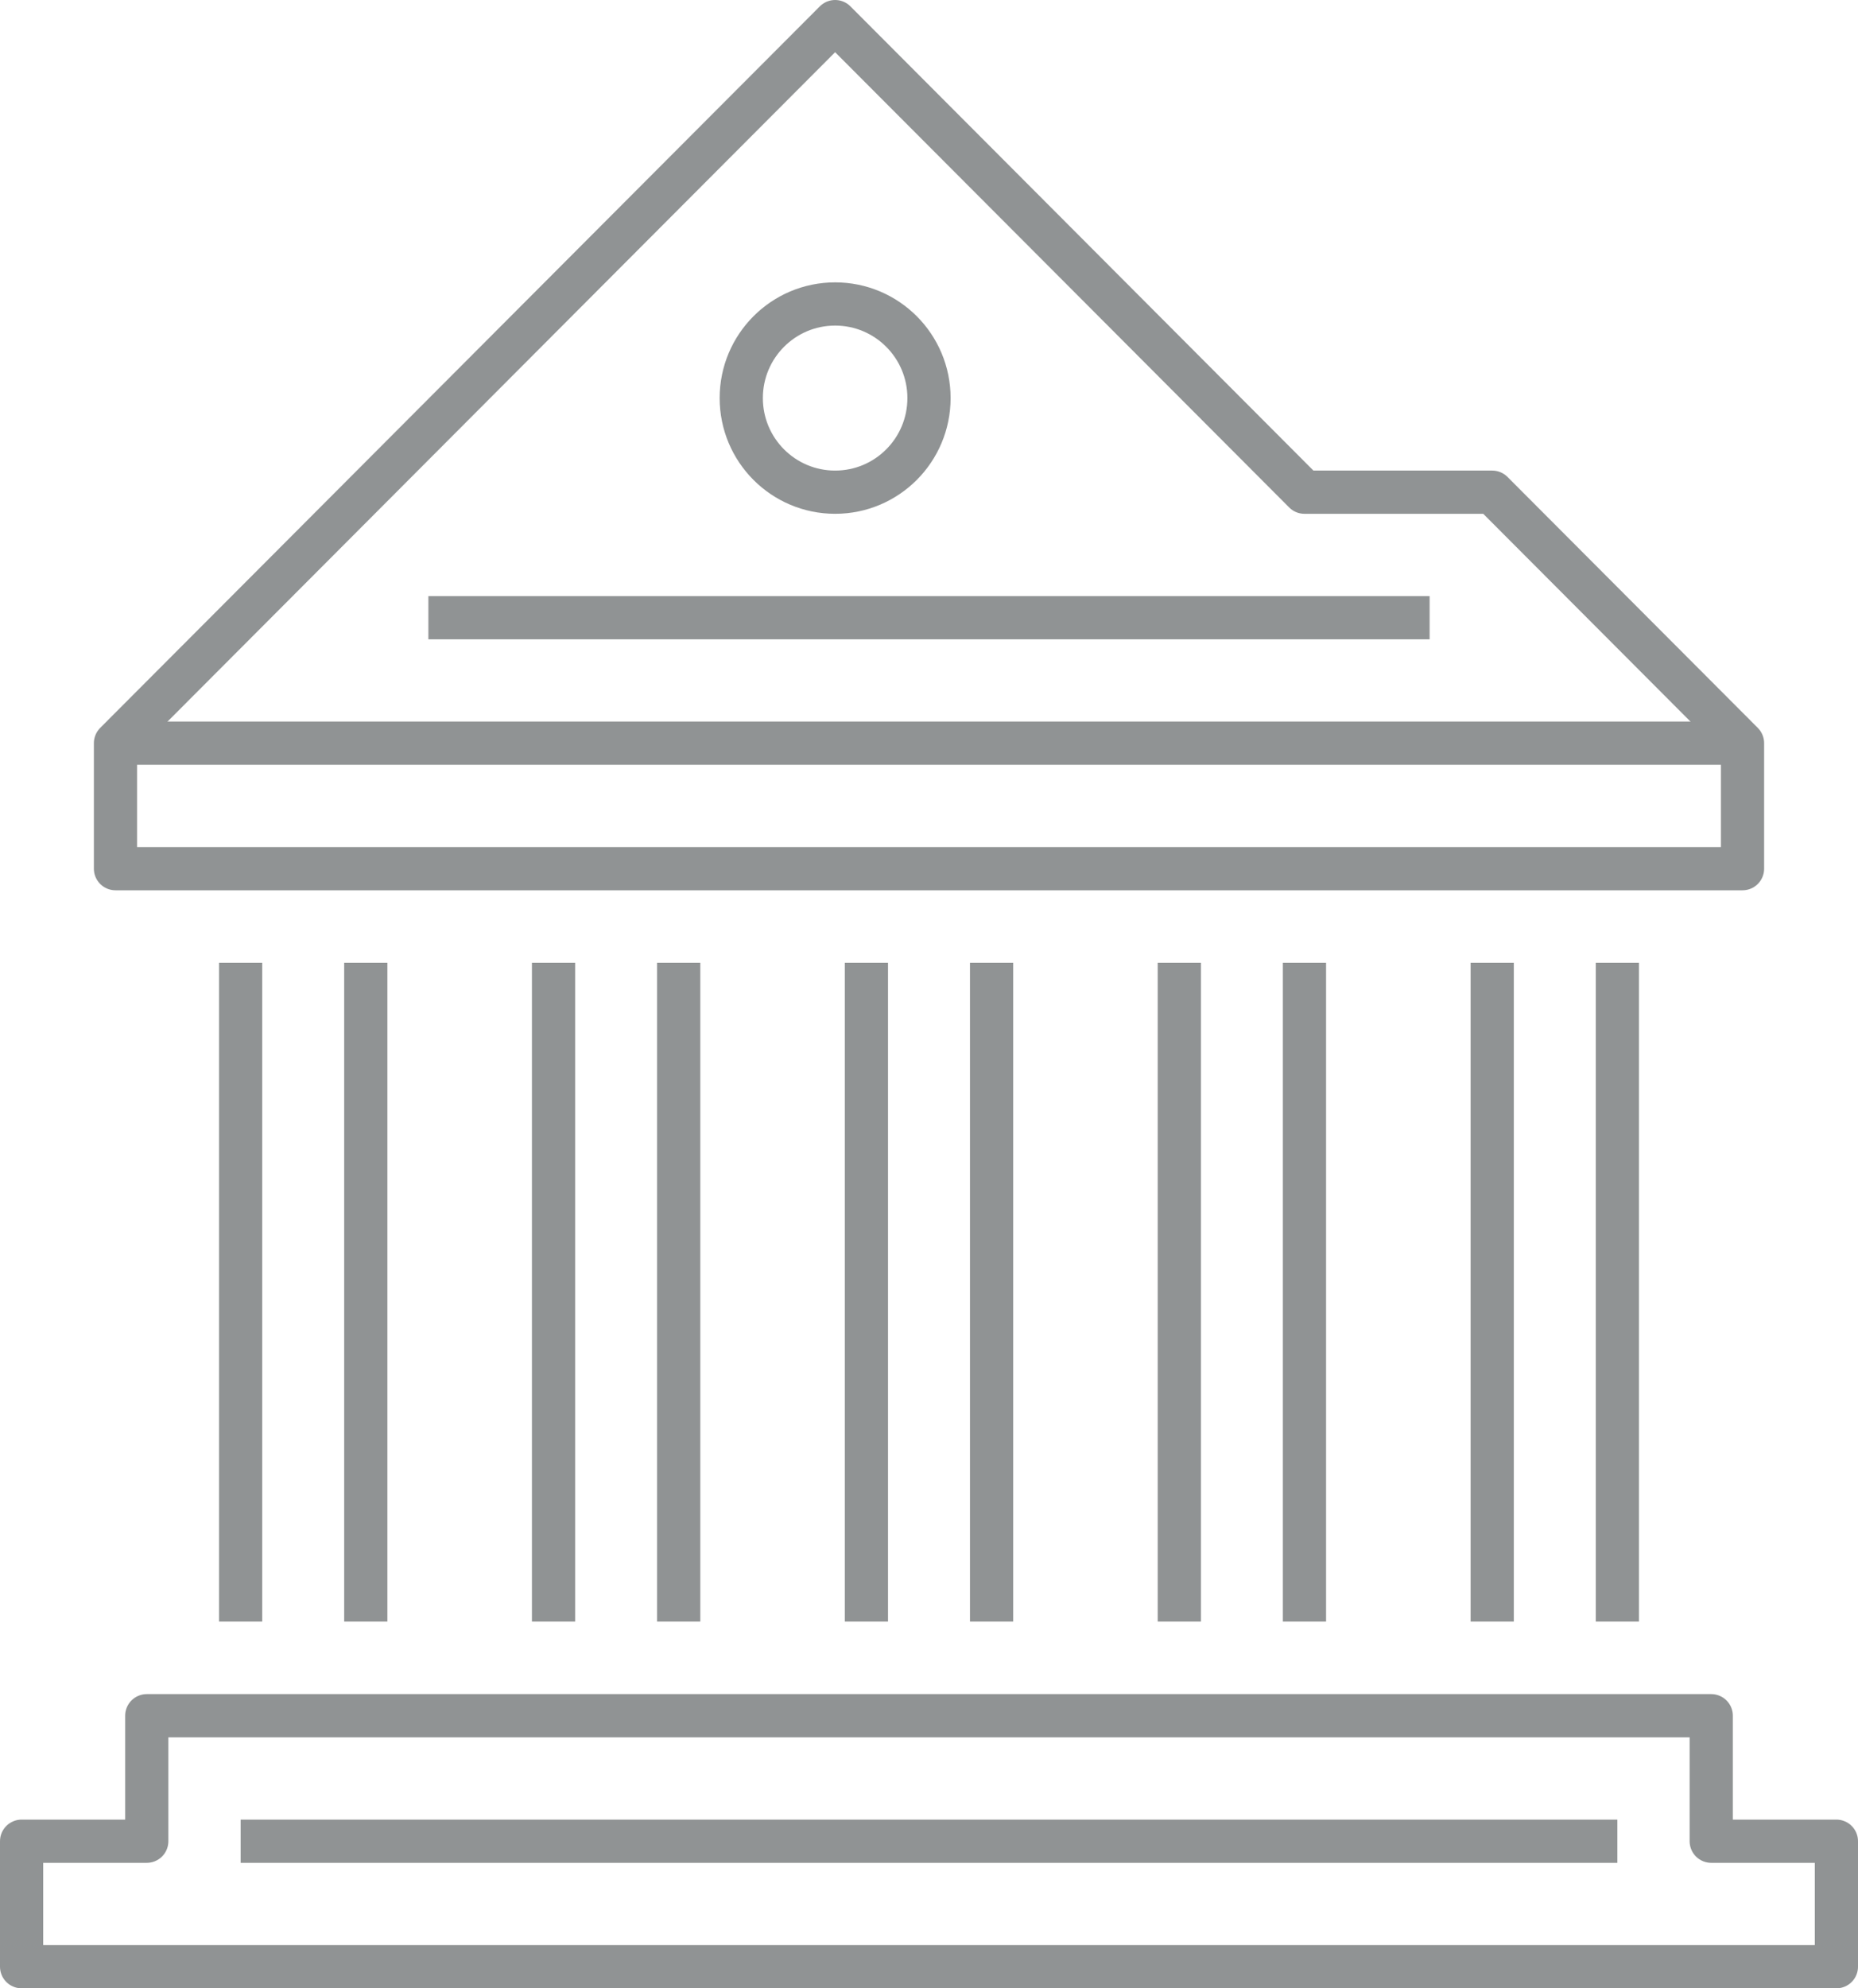 <?xml version="1.0" encoding="UTF-8"?>
<svg width="86px" height="92px" viewBox="0 0 86 92" version="1.1" xmlns="http://www.w3.org/2000/svg" xmlns:xlink="http://www.w3.org/1999/xlink">
    <title>Group 20</title>
    <g id="Page-1-Copy-2" stroke="none" stroke-width="1" fill="none" fill-rule="evenodd" opacity="0.502" stroke-linejoin="round">
        <g id="2-individuals" transform="translate(-682, -538)" stroke="#222829" stroke-width="2">
            <g id="Group-20" transform="translate(683, 539)">
                <polygon id="Stroke-1" points="79.655 39.194 4.345 39.194 4.345 33.387 37.655 0 59.379 21.774 68.069 21.774 79.655 33.387"></polygon>
                <line x1="79.655" y1="33.387" x2="4.345" y2="33.387" id="Stroke-3"></line>
                <line x1="10.138" y1="43.548" x2="10.138" y2="74.032" id="Stroke-4"></line>
                <line x1="15.931" y1="43.548" x2="15.931" y2="74.032" id="Stroke-5"></line>
                <line x1="24.621" y1="43.548" x2="24.621" y2="74.032" id="Stroke-6"></line>
                <line x1="30.414" y1="43.548" x2="30.414" y2="74.032" id="Stroke-7"></line>
                <line x1="39.103" y1="43.548" x2="39.103" y2="74.032" id="Stroke-8"></line>
                <line x1="44.897" y1="43.548" x2="44.897" y2="74.032" id="Stroke-9"></line>
                <line x1="53.586" y1="43.548" x2="53.586" y2="74.032" id="Stroke-10"></line>
                <line x1="59.379" y1="43.548" x2="59.379" y2="74.032" id="Stroke-11"></line>
                <line x1="68.069" y1="43.548" x2="68.069" y2="74.032" id="Stroke-12"></line>
                <line x1="73.862" y1="43.548" x2="73.862" y2="74.032" id="Stroke-13"></line>
                <line x1="18.828" y1="27.581" x2="65.172" y2="27.581" id="Stroke-14"></line>
                <polygon id="Stroke-15" points="84 90 0 90 0 84.194 5.793 84.194 5.793 78.387 78.207 78.387 78.207 84.194 84 84.194"></polygon>
                <line x1="10.138" y1="84.194" x2="73.862" y2="84.194" id="Stroke-17"></line>
                <path d="M42,17.419 C42,19.825 40.055,21.774 37.655,21.774 C35.255,21.774 33.31,19.825 33.31,17.419 C33.31,15.014 35.255,13.065 37.655,13.065 C40.055,13.065 42,15.014 42,17.419 Z" id="Stroke-18"></path>
            </g>
        </g>
    </g>
</svg>